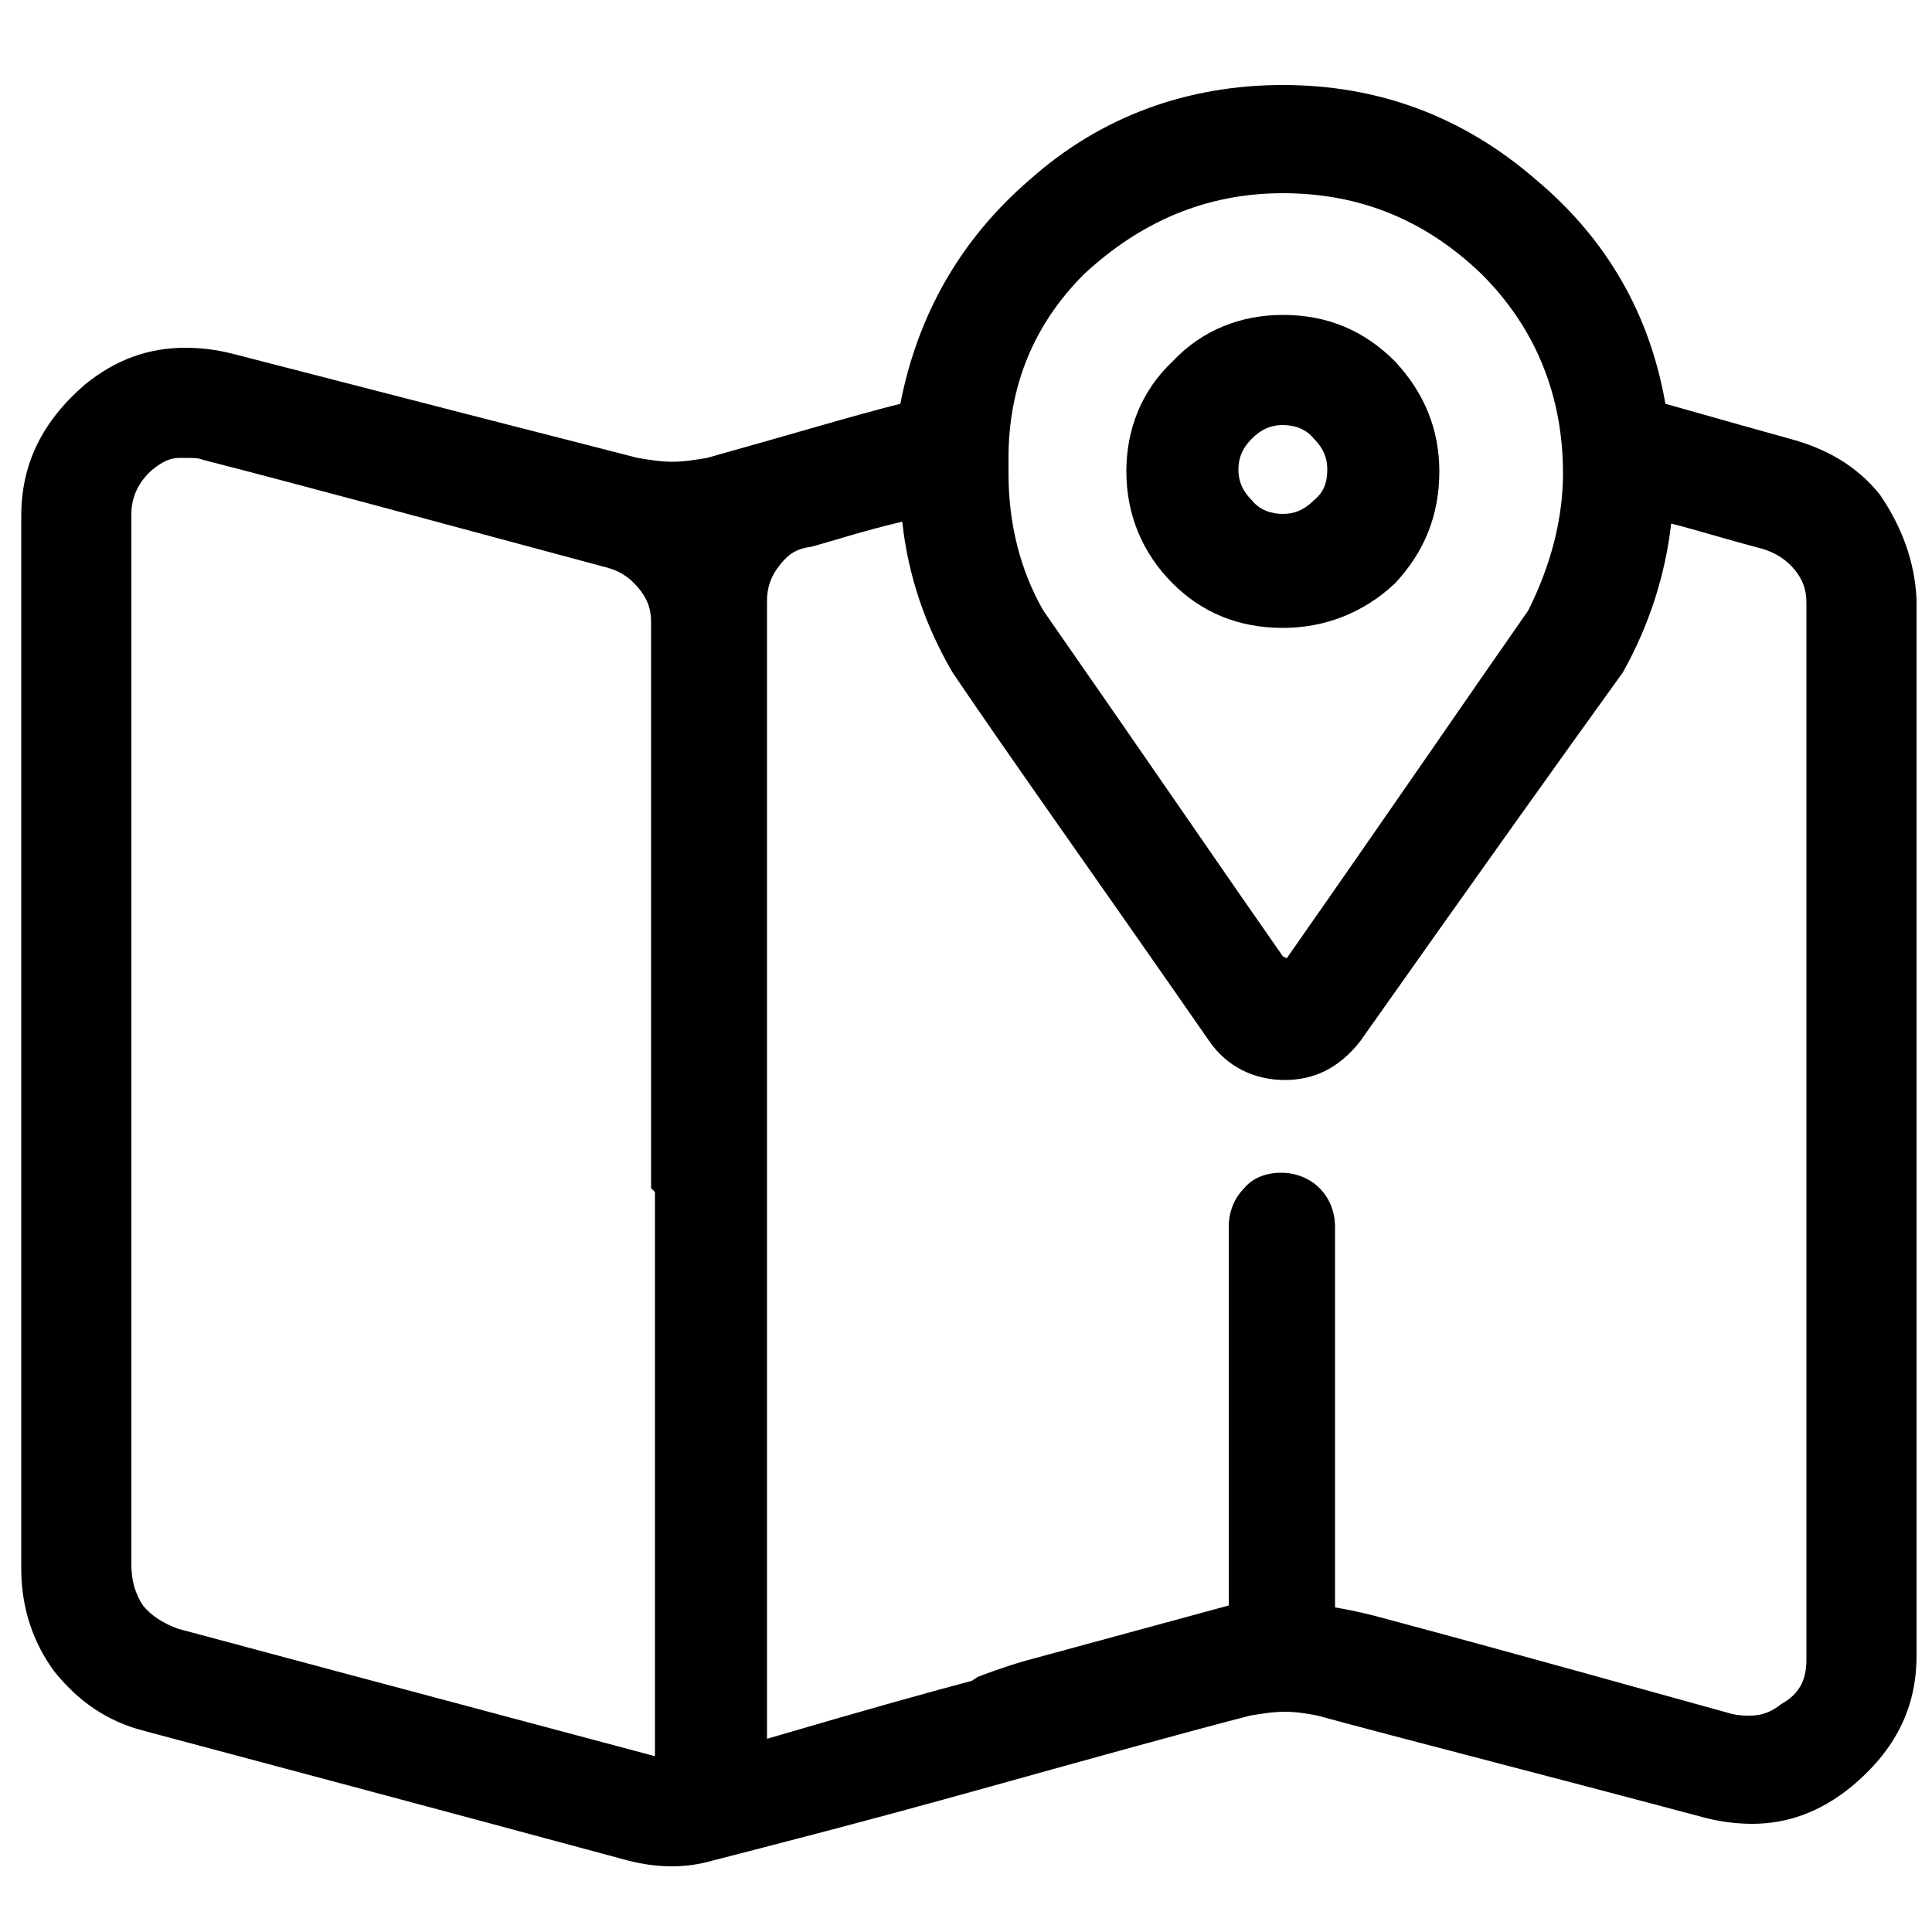 <?xml version="1.0" standalone="no"?><!DOCTYPE svg PUBLIC "-//W3C//DTD SVG 1.1//EN" "http://www.w3.org/Graphics/SVG/1.1/DTD/svg11.dtd"><svg t="1625640158014" class="icon" viewBox="0 0 1024 1024" version="1.1" xmlns="http://www.w3.org/2000/svg" p-id="11221" xmlns:xlink="http://www.w3.org/1999/xlink" width="200" height="200"><defs><style type="text/css"></style></defs><path d="M1015.808 317.44c-1.024-20.48-8.192-38.912-19.456-55.296-12.288-15.36-28.672-24.576-48.128-29.696-11.264-3.072-32.768-9.216-65.536-18.432-8.192-47.104-30.72-87.04-68.608-118.784-38.912-33.792-83.968-50.176-134.144-50.176S583.68 61.44 545.792 95.232c-36.864 31.744-59.392 71.68-68.608 118.784-24.576 6.144-58.368 16.384-102.4 28.672-6.144 1.024-12.288 2.048-18.432 2.048-6.144 0-12.288-1.024-18.432-2.048-48.128-12.288-119.808-30.72-215.04-55.296-8.192-2.048-16.384-3.072-24.576-3.072-19.456 0-36.864 6.144-53.248 19.456-22.528 19.456-33.792 41.984-33.792 69.632v558.08c0 20.48 6.144 38.912 17.408 54.272C40.96 901.12 56.32 912.384 76.8 917.504c57.344 15.36 142.336 37.888 256 68.608 8.192 2.048 15.36 3.072 23.552 3.072 7.168 0 14.336-1.024 21.504-3.072 31.744-8.192 79.872-20.48 142.336-37.888 62.464-17.408 110.592-30.72 142.336-38.912 6.144-1.024 12.288-2.048 18.432-2.048 6.144 0 12.288 1.024 17.408 2.048 45.056 12.288 113.664 29.696 205.824 54.272 8.192 2.048 16.384 3.072 24.576 3.072 18.432 0 35.84-6.144 52.224-19.456 23.552-19.456 34.816-41.984 34.816-69.632V317.44zM699.392 629.76c-5.12-5.12-12.288-8.192-20.48-8.192s-15.36 3.072-19.456 8.192c-5.12 5.12-8.192 12.288-8.192 20.48v200.704l-105.472 28.672c-4.096 1.024-14.336 4.096-27.648 9.216l-3.072 2.048c-19.456 5.12-56.32 15.36-108.544 30.72V318.464c0-7.168 2.048-13.312 7.168-19.456 4.096-5.12 8.192-8.192 16.384-9.216 11.264-3.072 26.624-8.192 48.128-13.312 3.072 28.672 12.288 55.296 26.624 79.872 29.696 44.032 75.776 108.544 136.192 195.584 9.216 13.312 23.552 20.48 39.936 20.48 15.36 0 28.672-6.144 39.936-20.48 61.44-87.04 107.52-151.552 139.264-195.584 14.336-25.6 22.528-52.224 25.6-78.848 12.288 3.072 28.672 8.192 48.128 13.312 7.168 2.048 13.312 6.144 17.408 11.264 4.096 5.12 6.144 10.24 6.144 17.408v560.128c0 11.264-4.096 18.432-13.312 23.552-5.12 4.096-10.24 6.144-16.384 6.144-3.072 0-6.144 0-10.24-1.024-40.96-11.264-102.4-28.672-186.368-51.2-4.096-1.024-11.264-3.072-23.552-5.12V650.24c0-8.192-3.072-15.36-8.192-20.48z m110.592-306.176c-28.672 40.96-70.656 102.4-128 184.32l-2.048-1.024c-28.672-40.96-70.656-102.4-126.976-183.296-12.288-21.504-18.432-46.08-18.432-72.704v-8.192c0-37.888 13.312-70.656 39.936-97.28C604.16 117.76 638.976 102.4 679.936 102.4c40.96 0 75.776 14.336 105.472 43.008 28.672 28.672 43.008 64.512 43.008 105.472 0 23.552-6.144 48.128-18.432 72.704z m-740.352-51.2c0-9.216 4.096-17.408 11.264-23.552 5.12-4.096 9.216-6.144 14.336-6.144h3.072c3.072 0 7.168 0 9.216 1.024 48.128 12.288 119.808 31.744 215.04 57.344 7.168 2.048 12.288 6.144 16.384 11.264 4.096 5.12 6.144 10.24 6.144 17.408v300.032l2.048 2.048v299.008c-57.344-15.36-142.336-37.888-252.928-67.584-8.192-3.072-14.336-7.168-18.432-12.288-4.096-6.144-6.144-13.312-6.144-21.504V272.384z" p-id="11222"></path><path d="M679.936 166.912c-22.528 0-43.008 8.192-58.368 24.576-16.384 15.36-24.576 35.84-24.576 58.368s8.192 43.008 24.576 59.392c15.36 15.36 34.816 23.552 58.368 23.552 22.528 0 43.008-8.192 59.392-23.552 15.36-16.384 23.552-35.84 23.552-59.392 0-22.528-8.192-41.984-23.552-58.368-16.384-16.384-35.84-24.576-59.392-24.576z m-16.384 65.536c5.12-5.12 10.24-7.168 16.384-7.168 6.144 0 12.288 2.048 16.384 7.168 5.12 5.12 7.168 10.24 7.168 16.384 0 7.168-2.048 12.288-7.168 16.384-5.12 5.12-10.24 7.168-16.384 7.168-6.144 0-12.288-2.048-16.384-7.168-5.12-5.12-7.168-10.24-7.168-16.384 0-6.144 2.048-11.264 7.168-16.384z" p-id="11223"></path></svg>